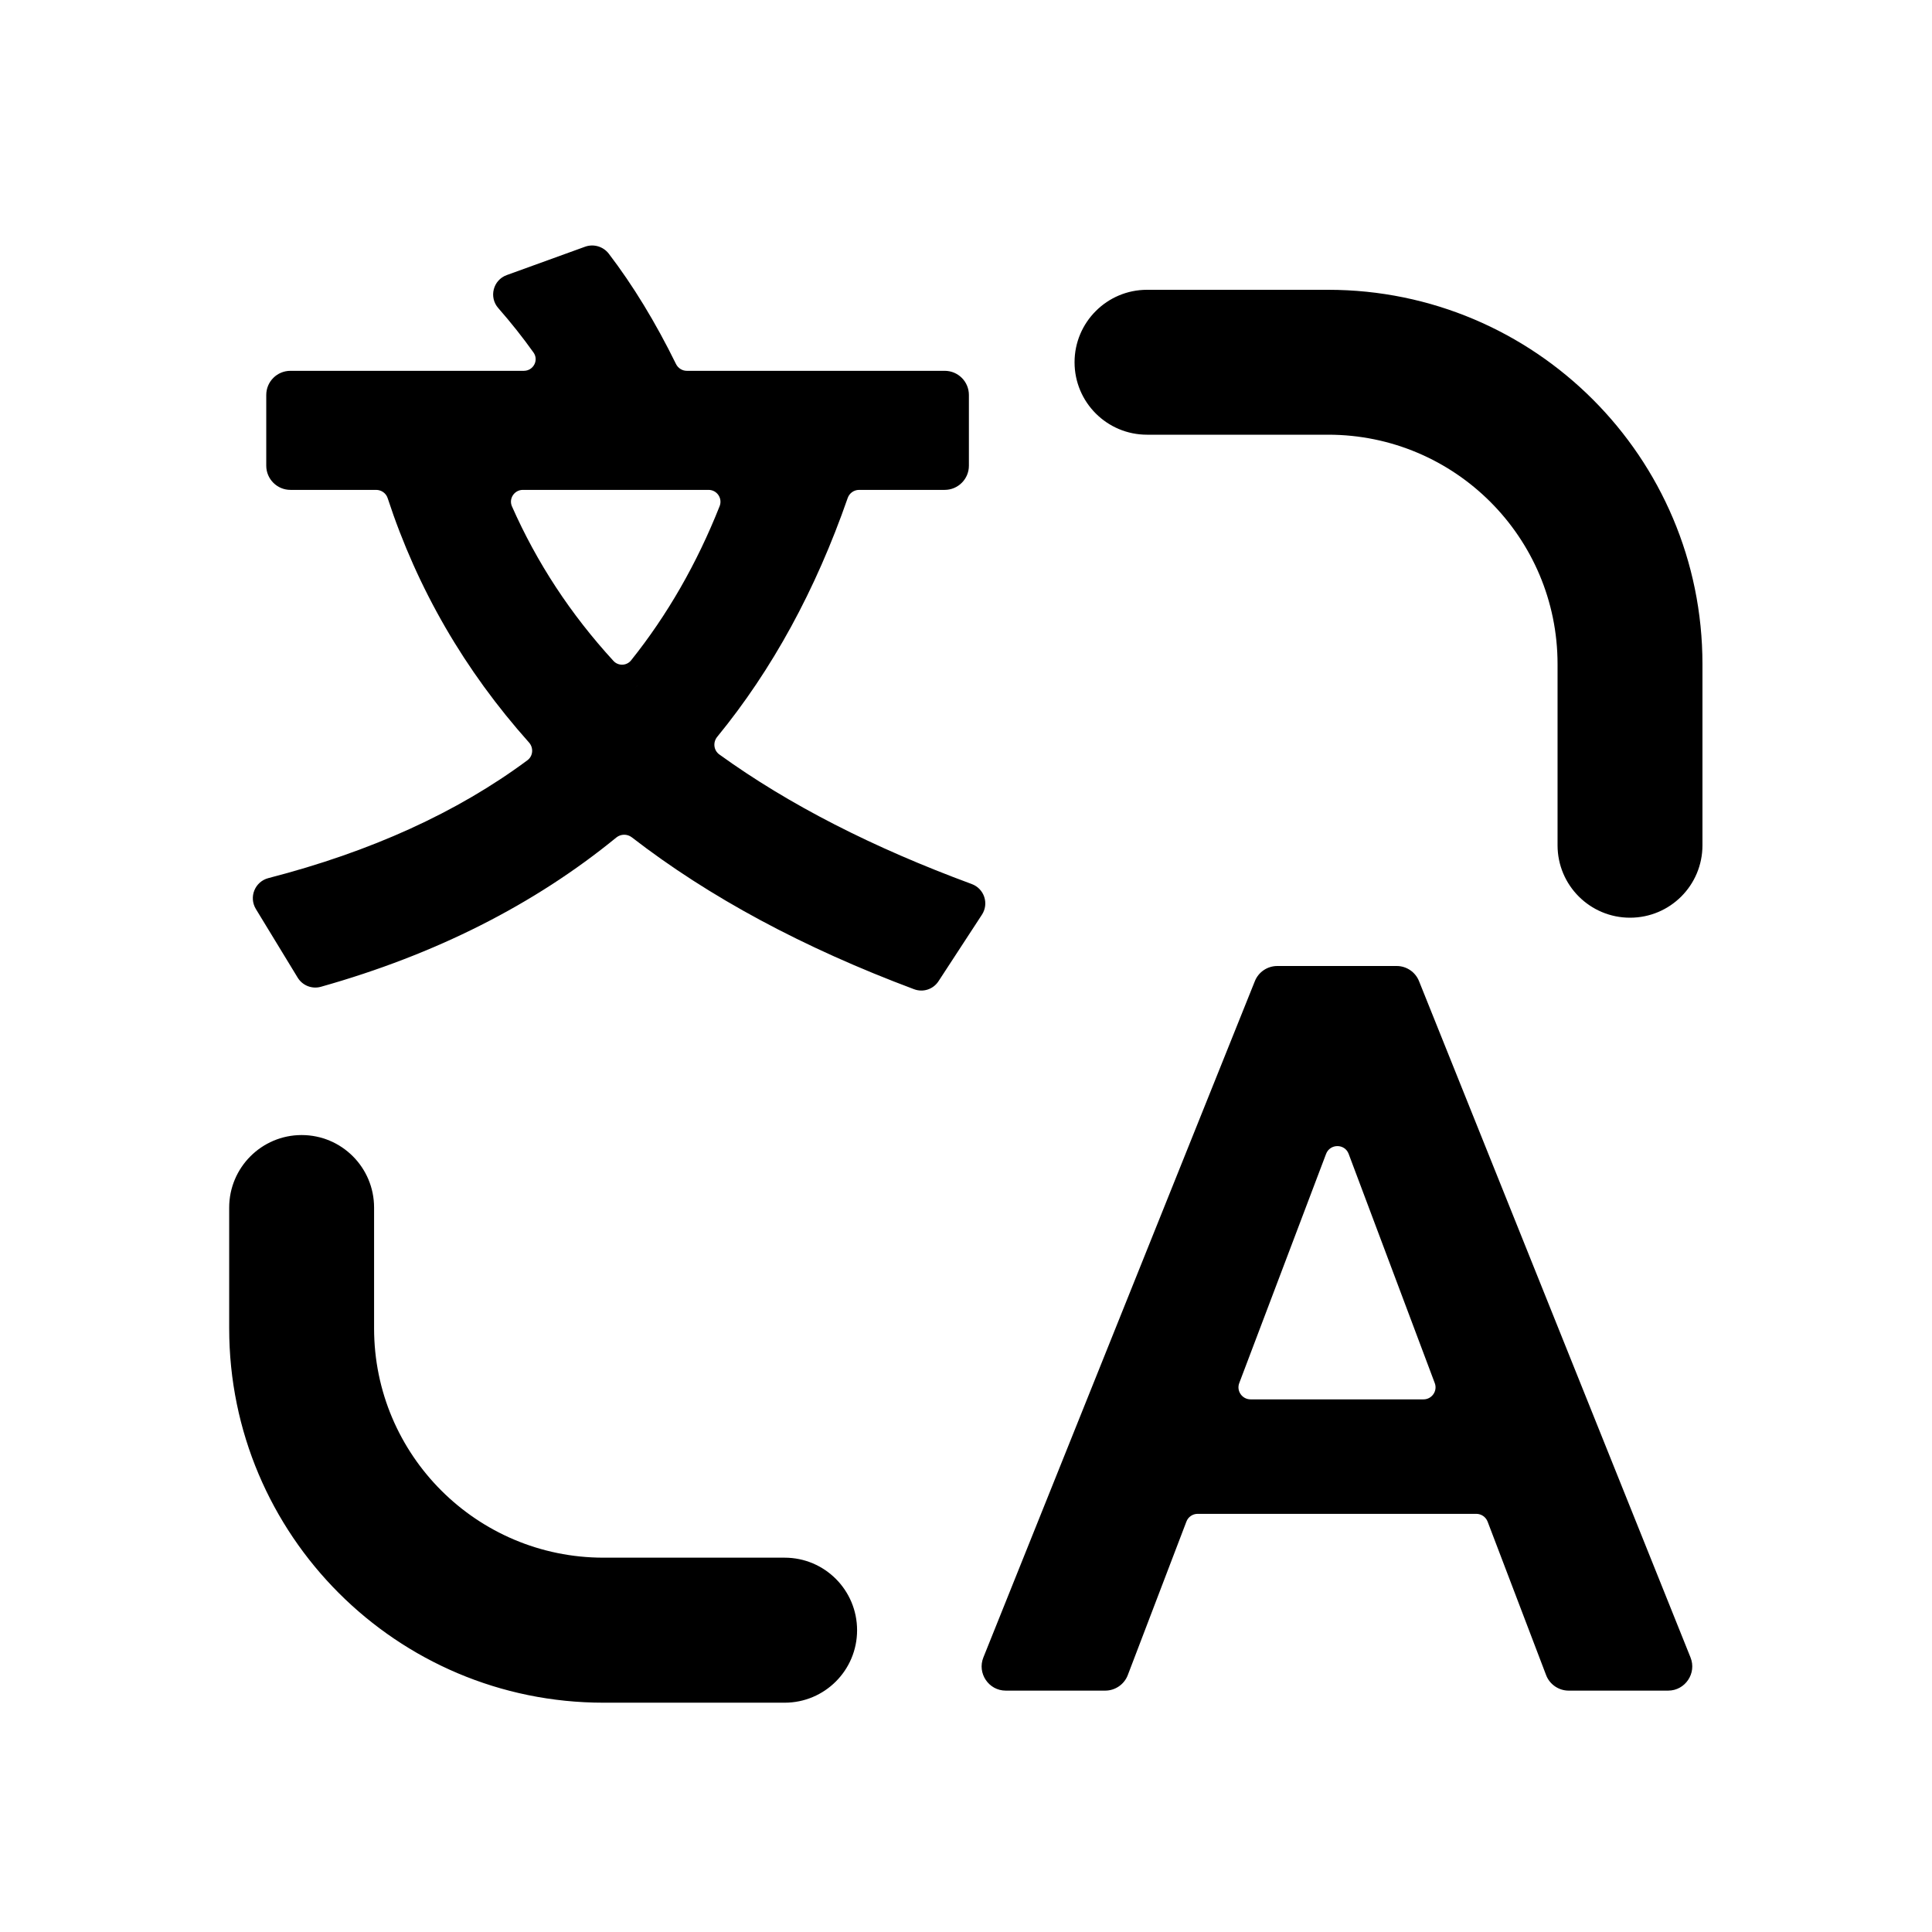 <svg width="16" height="16" viewBox="0 0 16 16" fill="none" xmlns="http://www.w3.org/2000/svg">
  <path fill-rule="evenodd" clip-rule="evenodd"
    d="M2.205 3.271C2.205 3.16 2.295 3.071 2.405 3.071H4.338C4.417 3.071 4.464 2.983 4.418 2.919C4.329 2.794 4.232 2.672 4.127 2.552C4.047 2.462 4.083 2.319 4.197 2.278L4.846 2.043C4.916 2.018 4.995 2.041 5.041 2.1C5.242 2.363 5.428 2.668 5.598 3.014C5.615 3.049 5.65 3.071 5.688 3.071H7.824C7.934 3.071 8.024 3.16 8.024 3.271V3.857C8.024 3.967 7.934 4.057 7.824 4.057H7.115C7.072 4.057 7.034 4.084 7.02 4.125C6.755 4.886 6.396 5.545 5.939 6.103C5.903 6.148 5.91 6.214 5.957 6.248C6.534 6.665 7.231 7.02 8.047 7.321C8.151 7.359 8.192 7.483 8.132 7.575L7.773 8.125C7.729 8.193 7.645 8.221 7.569 8.192C6.653 7.849 5.873 7.43 5.232 6.934C5.194 6.905 5.141 6.906 5.104 6.936C4.424 7.492 3.606 7.905 2.658 8.172C2.584 8.193 2.505 8.162 2.465 8.096L2.119 7.528C2.059 7.429 2.111 7.301 2.223 7.272C3.072 7.053 3.786 6.728 4.368 6.296C4.415 6.261 4.42 6.193 4.381 6.149C3.848 5.552 3.457 4.878 3.211 4.127C3.198 4.085 3.159 4.057 3.115 4.057H2.405C2.295 4.057 2.205 3.967 2.205 3.857V3.271ZM5.289 5.664L5.263 5.694L5.277 5.678L5.289 5.664ZM5.08 5.473C5.12 5.517 5.19 5.515 5.227 5.468C5.526 5.094 5.771 4.668 5.96 4.191C5.985 4.126 5.937 4.057 5.868 4.057H4.33C4.26 4.057 4.211 4.129 4.24 4.194C4.446 4.66 4.725 5.086 5.08 5.473ZM9.499 2.4C9.168 2.4 8.899 2.669 8.899 3C8.899 3.332 9.168 3.6 9.499 3.6H10.999C12.049 3.6 12.899 4.451 12.899 5.5V7C12.899 7.332 13.168 7.6 13.499 7.6C13.831 7.6 14.099 7.332 14.099 7V5.5C14.099 3.788 12.711 2.4 10.999 2.4H9.499ZM6.498 14.101C6.83 14.101 7.098 13.832 7.098 13.501C7.098 13.169 6.83 12.9 6.498 12.9H4.998C3.949 12.9 3.098 12.05 3.098 11.001V10.001C3.098 9.669 2.83 9.4 2.498 9.4C2.167 9.4 1.898 9.669 1.898 10.001V11.001C1.898 12.713 3.286 14.101 4.998 14.101H6.498ZM10.578 8C10.496 8 10.422 8.05 10.392 8.126L8.144 13.726C8.091 13.857 8.188 14.001 8.329 14.001H9.153C9.236 14.001 9.311 13.949 9.34 13.872L9.825 12.602C9.839 12.563 9.877 12.537 9.918 12.537H12.226C12.268 12.537 12.305 12.563 12.32 12.602L12.804 13.872C12.833 13.949 12.908 14.001 12.991 14.001H13.815C13.956 14.001 14.053 13.857 14 13.726L11.752 8.126C11.722 8.05 11.648 8 11.567 8H10.578ZM10.357 11.589C10.287 11.589 10.238 11.519 10.263 11.454L10.982 9.556C11.015 9.47 11.137 9.47 11.169 9.556L11.882 11.454C11.907 11.519 11.858 11.589 11.789 11.589H10.357Z"
    fill="currentColor" />
</svg>